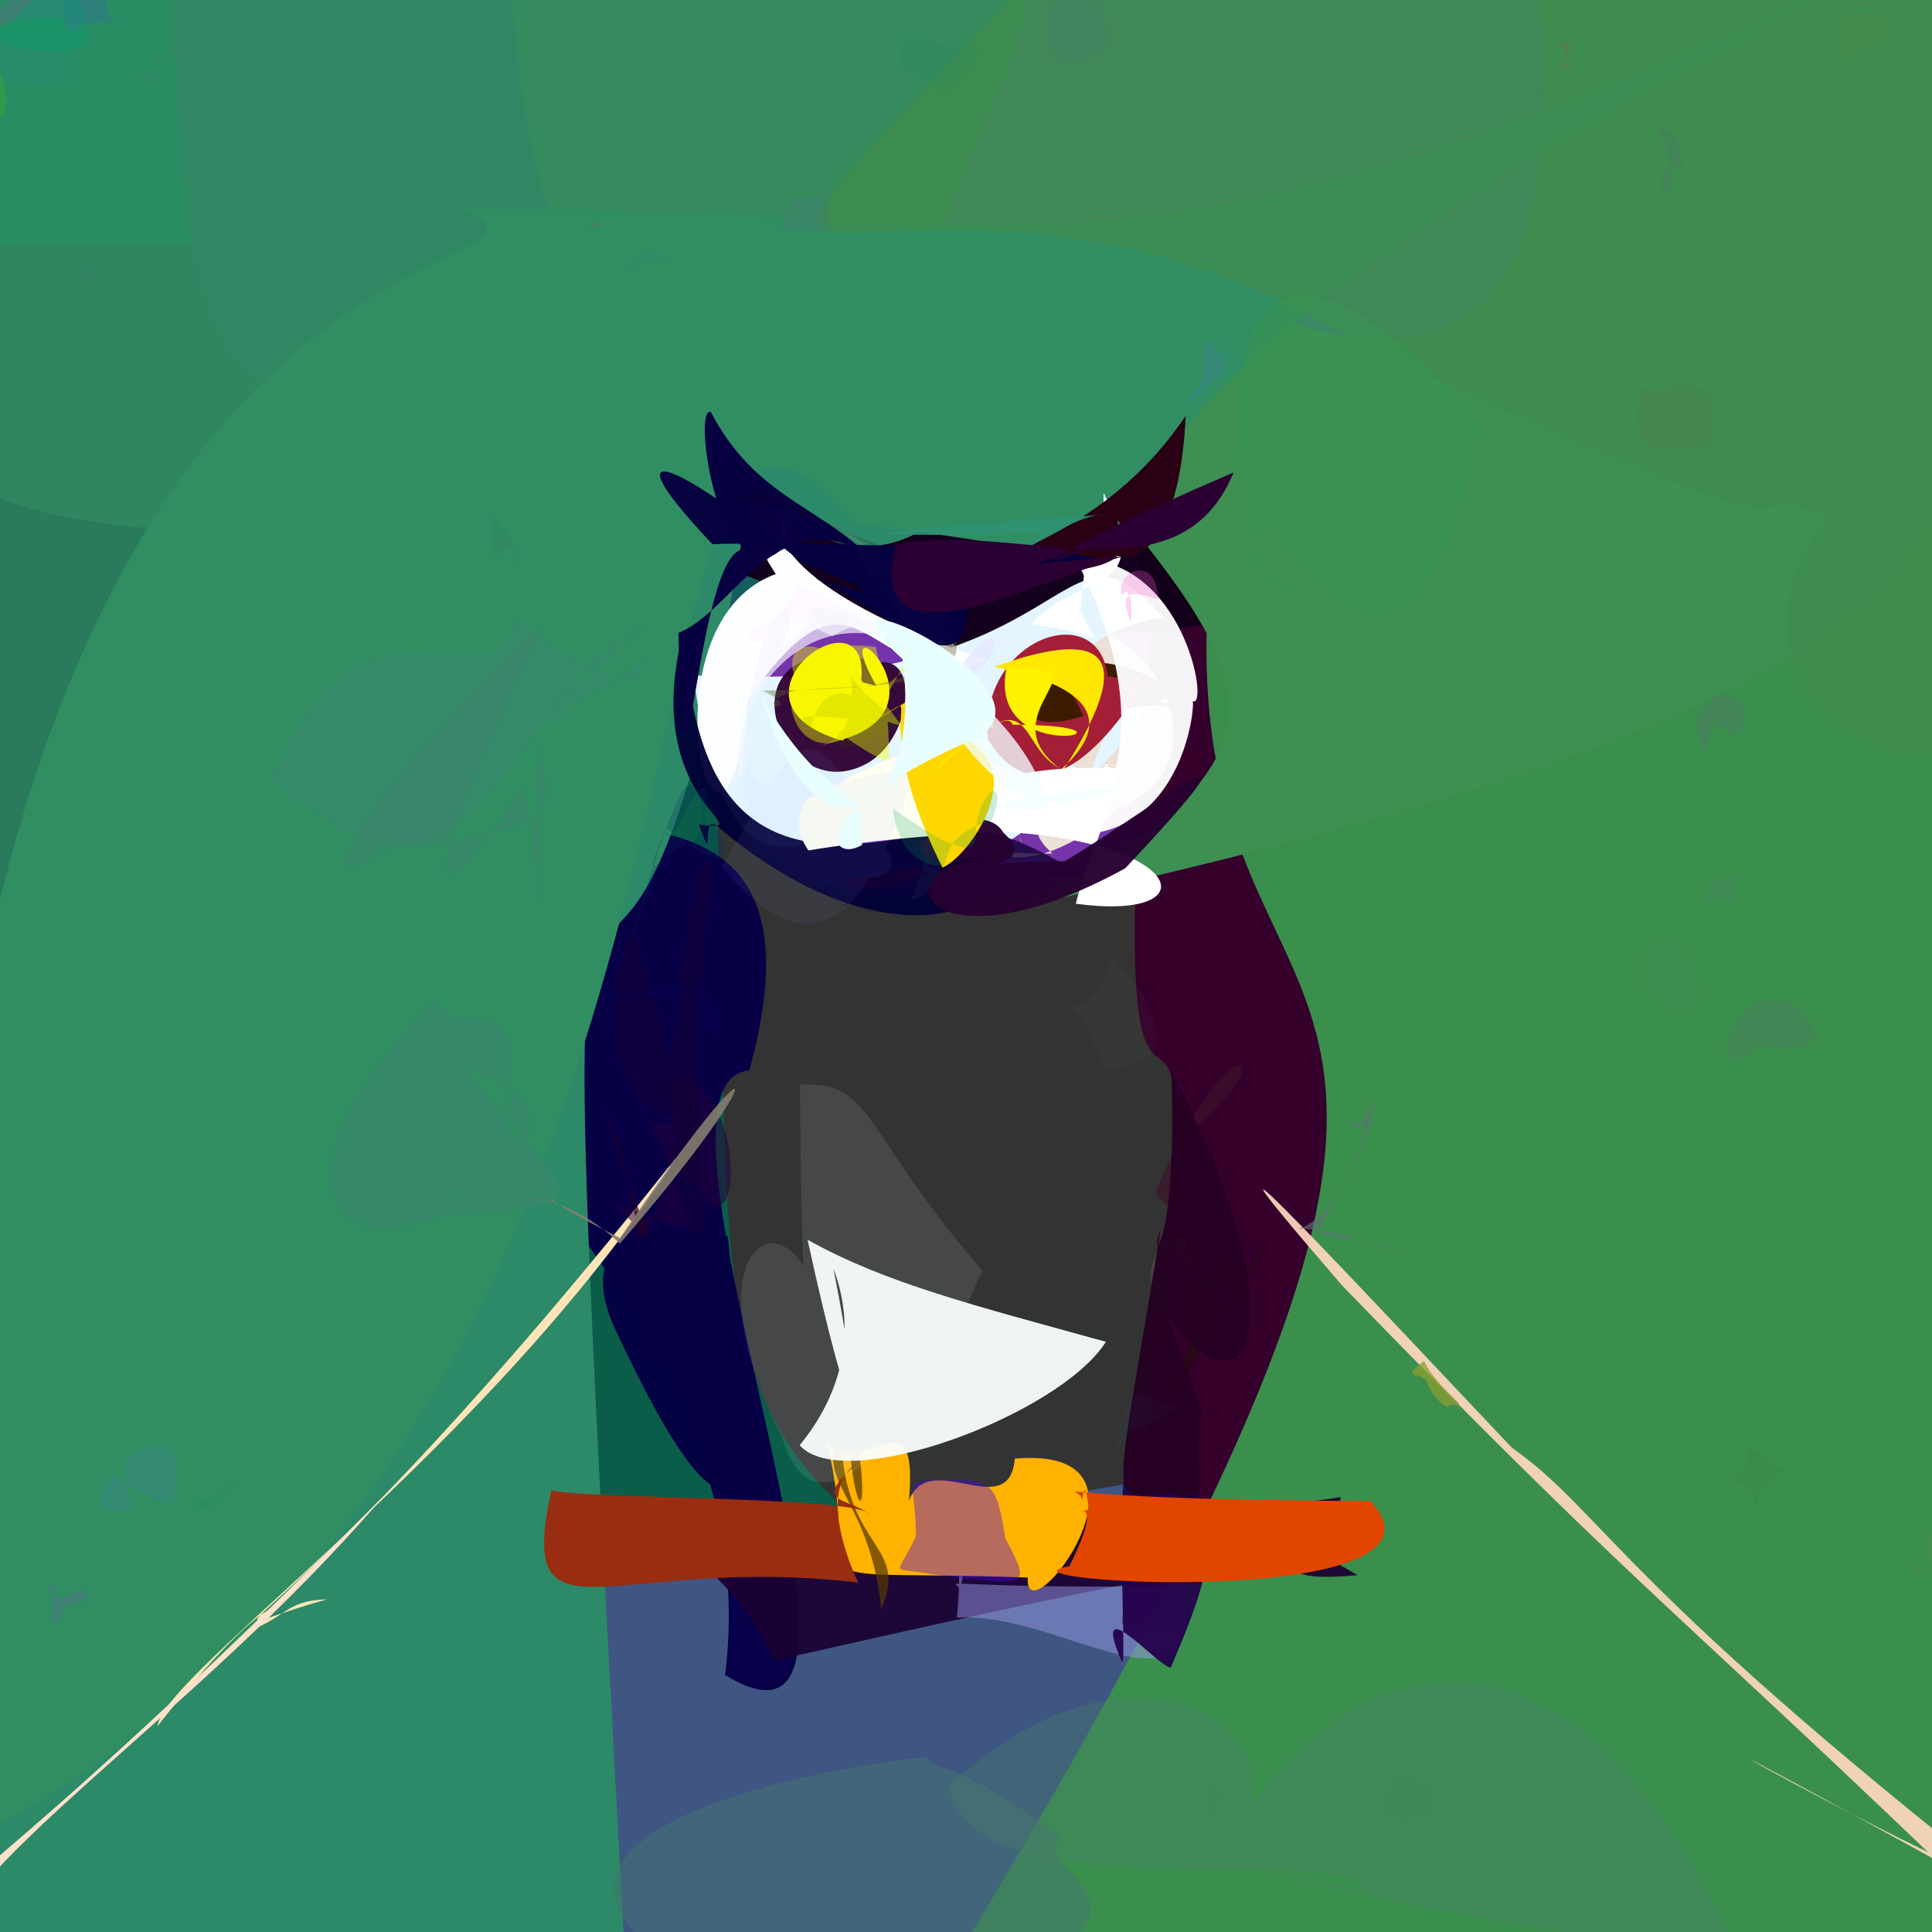 <?xml version="1.0" ?>
<svg xmlns="http://www.w3.org/2000/svg" version="1.1" width="512" height="512">
  <rect width="100%" height="100%" fill="#333333" stroke="none"/>
  <defs/>
  <g>
    <path stroke-width="0" fill="rgb(63, 86, 130)" opacity="1.074" stroke="rgb(139, 182, 153)" stroke-opacity="1.0" stroke-linecap="round" stroke-linejoin="round" d="M 536.017 303.024 C 578.243 717.551 523.92 607.566 409.777 560.274 C -4.816 574.998 -43.952 610.266 -51.996 372.314 C -35.53 305.156 -20.043 302.203 -69.367 334.269 C 161.561 413.255 268.578 442.575 536.017 303.024"/>
    <path stroke-width="0" fill="rgb(117, 52, 171)" opacity="1.314" stroke="rgb(108, 164, 111)" stroke-opacity="1.0" stroke-linecap="round" stroke-linejoin="round" d="M 531.552 -27.239 C 497.694 128.602 518.652 204.255 370.682 229.598 C 193.401 233.667 171.209 297.137 173.534 -9.775 C 210.919 -99.505 286.986 -51.63 403.138 -41.173 C 511.831 -42.366 529.109 -45.235 531.552 -27.239"/>
    <path stroke-width="0" fill="rgb(-36, 103, 78)" opacity="0.812" stroke="rgb(245, 97, 201)" stroke-opacity="1.0" stroke-linecap="round" stroke-linejoin="round" d="M 188.581 171.679 C 195.951 343.242 180.374 371.319 241.978 414.033 C -52.12 419.219 -53.165 406.119 -49.191 371.551 C -52.375 79.163 -55.438 54.965 -14.03 -48.594 C 360.187 -46.203 344.786 -7.057 188.581 171.679"/>
    <path stroke-width="0" fill="rgb(53, -10, 44)" opacity="1.026" stroke="rgb(144, 236, 18)" stroke-opacity="1.0" stroke-linecap="round" stroke-linejoin="round" d="M 567.885 412.212 C 630.626 457.275 661.089 463.067 297.157 430.167 C 333.449 160.644 287.003 389.745 305.081 167.473 C 259.59 -81.636 338.455 -53.224 483.181 -40.144 C 578.563 -28.153 566.827 -10.542 567.885 412.212"/>
    <path stroke-width="0" fill="rgb(9, -8, 72)" opacity="0.995" stroke="rgb(5, 212, 198)" stroke-opacity="1.0" stroke-linecap="round" stroke-linejoin="round" d="M 198.592 283.688 C 163.237 286.505 247.849 477.642 192.151 443.915 C 210.916 296.877 -44.341 205.333 78.063 133.577 C 54.806 185.76 56.848 178.391 27.87 229.695 C 103.38 237.839 228.024 175.654 198.592 283.688"/>
    <path stroke-width="0" fill="rgb(18, -16, 26)" opacity="0.969" stroke="rgb(249, 203, 117)" stroke-opacity="1.0" stroke-linecap="round" stroke-linejoin="round" d="M 353.269 115.887 C 346.461 189.571 297.182 155.864 246.069 175.687 C 96.71 86.131 -8.594 198.309 56.008 77.588 C 82.828 -26.096 92.384 -30.478 196.03 -27.822 C 219.45 -42.581 282.937 -81.445 353.269 115.887"/>
    <path stroke-width="0" fill="rgb(59, 144, 78)" opacity="0.996" stroke="rgb(30, 163, 36)" stroke-opacity="1.0" stroke-linecap="round" stroke-linejoin="round" d="M 578.492 404.788 C 694.038 439.305 846.584 529.884 255.669 515.231 C 445.963 200.786 287.623 309.94 325.985 114.885 C 382.685 -29.054 409.746 -14.603 485.297 -32.267 C 565.785 -14.516 562.31 3.841 578.492 404.788"/>
    <path stroke-width="0" fill="rgb(41, 141, 99)" opacity="1.025" stroke="rgb(133, 105, 67)" stroke-opacity="1.0" stroke-linecap="round" stroke-linejoin="round" d="M 128.6 61.665 C 121.184 113.921 113.884 129.3 75.199 142.215 C -16.784 137.832 -27.585 132.617 -35.065 47.164 C -28.461 -17.696 -20.302 -27.177 46.657 -29.23 C 109.589 -2.675 115.412 7.587 128.6 61.665"/>
    <path stroke-width="0" fill="rgb(52, 132, 97)" opacity="0.773" stroke="rgb(116, 144, 4)" stroke-opacity="1.0" stroke-linecap="round" stroke-linejoin="round" d="M 112.897 56.137 C 66.665 179.08 92.377 210.224 -9.678 337.357 C -40.721 243.169 -35.086 217.414 -38.283 89.485 C -29.911 64.156 -20.234 61.94 77.715 65.78 C 120.117 64.572 131.207 70.353 112.897 56.137"/>
    <path stroke-width="0" fill="rgb(49, 135, 100)" opacity="1.009" stroke="rgb(156, 157, 240)" stroke-opacity="1.0" stroke-linecap="round" stroke-linejoin="round" d="M 235.325 43.941 C 212.307 123.192 190.811 117.092 114.77 111.41 C 49.055 110.705 51.62 88.561 44.664 -5.326 C 31.839 -31.345 42.581 -35.895 94.073 -37.225 C 220.993 -91.227 218.182 -78.383 235.325 43.941"/>
    <path stroke-width="0" fill="rgb(44, 138, 104)" opacity="1.034" stroke="rgb(91, 111, 177)" stroke-opacity="1.0" stroke-linecap="round" stroke-linejoin="round" d="M 198.804 130.322 C 158.592 372.849 141.687 77.653 166.538 536.119 C -127.015 550.373 -88.739 495.134 -25.119 437.199 C 51.918 112.348 51.742 76.185 336.19 68.649 C 276.339 28.422 271.47 193.094 198.804 130.322"/>
    <path stroke-width="0" fill="rgb(61, 143, 82)" opacity="1.015" stroke="rgb(170, 171, 53)" stroke-opacity="1.0" stroke-linecap="round" stroke-linejoin="round" d="M 523.141 -0.388 C 496.879 121.933 600.423 167.236 270.499 240.343 C 404.531 172.985 258.711 155.183 204.66 -24.084 C 304.899 -86.011 335.774 -53.69 387.016 -45.116 C 518.981 -42.302 528.13 -37.584 523.141 -0.388"/>
    <path stroke-width="0" fill="rgb(72, 115, 135)" opacity="0.796" stroke="rgb(80, 92, 145)" stroke-opacity="1.0" stroke-linecap="round" stroke-linejoin="round" d="M 407.158 -5.919 C 427.877 168.59 280.906 48.704 287.21 60.581 C 109.026 59.538 175.921 96.143 149.752 -26.648 C 154.888 -31.897 169.102 -29.487 216.235 -28.544 C 271.21 -37.62 283.824 -37.229 407.158 -5.919"/>
    <path stroke-width="0" fill="rgb(72, 153, 95)" opacity="0.652" stroke="rgb(252, 26, 53)" stroke-opacity="1.0" stroke-linecap="round" stroke-linejoin="round" d="M 234.668 76.606 C 231.86 89.592 217.857 89.01 198.833 98.248 C 148.299 98.906 153.928 88.193 143.023 22.948 C 139.915 12.463 142.344 0.767 152.202 -7.985 C 207.076 46.671 238.262 -1.277 234.668 76.606"/>
    <path stroke-width="0" fill="rgb(53, 139, 95)" opacity="0.985" stroke="rgb(166, 64, 118)" stroke-opacity="1.0" stroke-linecap="round" stroke-linejoin="round" d="M 248.664 64.977 C 189.94 59.887 223.943 82.77 223.47 99.949 C 197.791 14.213 148.687 149.2 135.974 1.97 C 135.722 -13.708 141.047 -23.394 148.892 -28.227 C 319.249 -23.335 268.135 -0.848 248.664 64.977"/>
    <path stroke-width="0" fill="rgb(250, 243, 218)" opacity="0.89" stroke="rgb(40, 28, 167)" stroke-opacity="1.0" stroke-linecap="round" stroke-linejoin="round" d="M 297.687 213.522 C 240.182 212.723 263.878 244.136 295.99 214.33 C 300.423 212.315 263.076 212.421 278.918 226.162 C 219.309 227.53 298.731 192.535 236.172 194.765 C 288.036 125.902 334.629 197.939 297.687 213.522"/>
    <path stroke-width="0" fill="rgb(228, 245, 258)" opacity="1.058" stroke="rgb(50, 94, 209)" stroke-opacity="1.0" stroke-linecap="round" stroke-linejoin="round" d="M 288.543 206.65 C 303.057 156.446 331.373 189.733 241.579 238.671 C 285.965 106.087 199.793 308.634 183.799 178.958 C 287.158 184.784 280.044 130.679 308.219 163.646 C 276.896 168.403 273.109 194.999 288.543 206.65"/>
    <path stroke-width="0" fill="rgb(59, 28, -66)" opacity="1.081" stroke="rgb(213, 24, 248)" stroke-opacity="1.0" stroke-linecap="round" stroke-linejoin="round" d="M 296.908 188.56 C 305.918 184.451 322.754 190.217 306.952 185.951 C 319.378 181.686 273.522 160.295 262.026 194.531 C 279.143 211.336 294.169 185.867 306.45 179.95 C 281.547 174.75 304.562 195.414 296.908 188.56"/>
    <path stroke-width="0" fill="rgb(27, -14, 52)" opacity="0.918" stroke="rgb(249, 154, 188)" stroke-opacity="1.0" stroke-linecap="round" stroke-linejoin="round" d="M 359.782 417.442 C 316.716 421.33 392.888 397.296 205.151 440.099 C 178.096 378.752 80.778 401.317 313.951 400.839 C 363.899 424.361 352.912 416.934 355.265 396.748 C 299.481 406.052 292.035 377.345 359.782 417.442"/>
    <path stroke-width="0" fill="rgb(152, 154, 229)" opacity="0.505" stroke="rgb(72, 30, 75)" stroke-opacity="1.0" stroke-linecap="round" stroke-linejoin="round" d="M 313.569 420.325 C 319.088 459.006 281.321 426.9 253.598 428.675 C 254.182 422.487 255.554 406.146 249.746 399.928 C 260.488 395.17 254.095 423.81 254.412 420.937 C 251.398 418.051 250.391 421.153 313.569 420.325"/>
    <path stroke-width="0" fill="rgb(292, 178, -113)" opacity="1.007" stroke="rgb(81, 105, 16)" stroke-opacity="1.0" stroke-linecap="round" stroke-linejoin="round" d="M 268.937 386.538 C 311.614 382.954 271.193 434.997 272.367 418.076 C 203.346 415.57 229.764 424.573 219.117 382.366 C 229.494 393.838 246.237 362.829 239.73 407.362 C 238.938 376.028 267.207 406.75 268.937 386.538"/>
    <path stroke-width="0" fill="rgb(164, 30, 55)" opacity="1.041" stroke="rgb(144, 67, 133)" stroke-opacity="1.0" stroke-linecap="round" stroke-linejoin="round" d="M 289.309 196.419 C 277.479 152.514 249.64 211.661 301.808 183.262 C 286.488 206.969 271.69 212.279 261.803 195.922 C 259.288 169.292 291.144 158.121 293.551 179.197 C 311.393 181.992 296.559 182.033 289.309 196.419"/>
    <path stroke-width="0" fill="rgb(287, 257, 261)" opacity="0.952" stroke="rgb(33, 182, 73)" stroke-opacity="1.0" stroke-linecap="round" stroke-linejoin="round" d="M 316.088 185.819 C 316.829 188.358 311.701 234.014 267.003 217.719 C 278.243 201.563 295.907 215.083 293.139 216.443 C 283.689 219.268 312.266 200.584 285.072 148.146 C 313.803 147.461 320.55 187.92 316.088 185.819"/>
    <path stroke-width="0" fill="rgb(267, 216, 192)" opacity="0.922" stroke="rgb(149, 5, 211)" stroke-opacity="1.0" stroke-linecap="round" stroke-linejoin="round" d="M 510.953 490.846 C 471.499 471.87 414.905 438.614 545.049 510.595 C 428.464 420.314 425.451 401.075 400.659 383.661 C 370.684 352.028 299.629 275.712 355.667 340.673 C 430.072 417.495 440.531 423.477 510.953 490.846"/>
    <path stroke-width="0" fill="rgb(35, -7, 77)" opacity="0.943" stroke="rgb(172, 68, 187)" stroke-opacity="1.0" stroke-linecap="round" stroke-linejoin="round" d="M 291.23 396.279 C 283.513 454.073 341.104 370.129 310.269 441.942 C 307.011 441.875 288.62 420.205 297.257 440.306 C 299.769 443.12 289.811 332.9 313.905 402.692 C 431.43 393.812 278.362 421.747 291.23 396.279"/>
    <path stroke-width="0" fill="rgb(48, 142, 98)" opacity="1.001" stroke="rgb(63, 146, 150)" stroke-opacity="1.0" stroke-linecap="round" stroke-linejoin="round" d="M 492.837 -6.119 C 181.197 152.987 382.735 159.725 225.985 138.42 C 153.449 48.97 217.319 383.767 -18.128 492.366 C -38.812 33.824 164.921 79.385 123.453 55.134 C 278.033 55.509 297.041 84.012 492.837 -6.119"/>
    <path stroke-width="0" fill="rgb(46, -11, 51)" opacity="0.957" stroke="rgb(56, 242, 114)" stroke-opacity="1.0" stroke-linecap="round" stroke-linejoin="round" d="M 224.158 180.22 C 244.913 163.511 244.181 196.04 228.438 202.982 C 205.107 213.725 189.327 164.74 231.998 175.316 C 238.21 192.861 213.652 183.963 225.142 180.311 C 184.98 187.212 246.269 165.744 224.158 180.22"/>
    <path stroke-width="0" fill="rgb(290, 228, 184)" opacity="1.008" stroke="rgb(224, 148, 224)" stroke-opacity="1.0" stroke-linecap="round" stroke-linejoin="round" d="M 86.652 423.84 C 74.297 424.208 76.238 429.718 61.806 433.411 C 78.445 429.646 78.787 410.57 41.71 457.46 C 43.668 442.894 130.336 383.643 180.714 304.827 C 72.171 442.194 45.2 435.4 86.652 423.84"/>
    <path stroke-width="0" fill="rgb(293, 231, -64)" opacity="1.198" stroke="rgb(184, 127, 243)" stroke-opacity="1.0" stroke-linecap="round" stroke-linejoin="round" d="M 267.302 212.864 C 271.123 211.67 315.745 186.903 263.426 176.746 C 307.761 160.806 294.229 188.149 270.882 219.807 C 293.191 216.506 289.389 215.584 277.66 216.095 C 262.13 208.149 276.765 238.653 267.302 212.864"/>
    <path stroke-width="0" fill="rgb(252, 254, 268)" opacity="1.044" stroke="rgb(108, 154, 4)" stroke-opacity="1.0" stroke-linecap="round" stroke-linejoin="round" d="M 262.197 175.093 C 228.748 185.255 228.676 141.757 198.311 185.268 C 191.294 251.559 168.264 165.603 205.592 152.133 C 199.112 142.022 207.387 154.875 210.223 135.457 C 201.189 137.037 205.807 156.822 262.197 175.093"/>
    <path stroke-width="0" fill="rgb(2, -18, 55)" opacity="0.953" stroke="rgb(168, 73, 157)" stroke-opacity="1.0" stroke-linecap="round" stroke-linejoin="round" d="M 185.258 218.588 C 189.552 230.522 185.617 216.348 189.741 218.652 C 243.644 265.049 284.834 231.877 251.777 218.956 C 195.901 235.343 184.322 208.179 181.011 167.521 C 169.277 213.719 203.313 220.494 185.258 218.588"/>
    <path stroke-width="0" fill="rgb(9, -22, 65)" opacity="0.99" stroke="rgb(34, 76, 145)" stroke-opacity="1.0" stroke-linecap="round" stroke-linejoin="round" d="M 229.635 146.72 C 205.336 132.879 194.425 162.115 179.777 167.701 C 181.566 241.413 184.478 139.007 198.376 146 C 188.213 140.769 184.255 107.296 188.399 109.217 C 199.729 130.949 216.209 133.969 229.635 146.72"/>
    <path stroke-width="0" fill="rgb(290, 242, -81)" opacity="1.185" stroke="rgb(146, 166, 166)" stroke-opacity="1.0" stroke-linecap="round" stroke-linejoin="round" d="M 223.399 196.372 C 245.816 144.585 182.575 184.019 222.695 196.143 C 253.738 187.46 217.562 155.678 232.229 181.782 C 212.862 176.289 218.429 185.001 229.487 182.207 C 223.889 170.684 207.782 184.687 223.399 196.372"/>
    <path stroke-width="0" fill="rgb(291, 257, 308)" opacity="1.092" stroke="rgb(182, 254, 38)" stroke-opacity="1.0" stroke-linecap="round" stroke-linejoin="round" d="M 292.445 130.596 C 293.09 155.696 284.077 143.409 290.477 144.691 C 282.659 140.853 290.765 125.269 286.252 161.948 C 292.288 173.971 292.921 167.475 273.262 165.488 C 285.246 151.218 306.932 158.904 292.445 130.596"/>
    <path stroke-width="0" fill="rgb(52, 82, -21)" opacity="0.166" stroke="rgb(41, 156, 31)" stroke-opacity="1.0" stroke-linecap="round" stroke-linejoin="round" d="M 214.819 193.819 C 209.489 186.422 214.028 191.773 241.032 190.067 C 217.795 186.095 213.343 208.374 239.159 191.781 C 215.733 175.284 230.966 172.918 223.345 194.294 C 238.315 188.574 217.925 173.905 214.819 193.819"/>
    <path stroke-width="0" fill="rgb(258, 245, 254)" opacity="0.628" stroke="rgb(177, 115, 184)" stroke-opacity="1.0" stroke-linecap="round" stroke-linejoin="round" d="M 254.112 173.025 C 244.825 194.46 243.589 167.005 211.219 154.625 C 194.622 190.187 190.728 152.818 220.57 168.61 C 234.6 159.246 247.583 174.753 253.109 177.808 C 204.599 127.634 236.221 142.525 254.112 173.025"/>
    <path stroke-width="0" fill="rgb(237, 258, -19)" opacity="0.41" stroke="rgb(248, 218, 2)" stroke-opacity="1.0" stroke-linecap="round" stroke-linejoin="round" d="M 245.977 160.426 C 217.97 239.308 187.621 164.988 232.133 171.471 C 246.098 236.329 211.388 223.415 236.866 202.924 C 193.128 181.805 209.23 149.614 238.863 192.339 C 213.435 185.727 254.817 178.098 245.977 160.426"/>
    <path stroke-width="0" fill="rgb(19, -4, 52)" opacity="0.79" stroke="rgb(88, 236, 179)" stroke-opacity="1.0" stroke-linecap="round" stroke-linejoin="round" d="M 287.334 232.52 C 244.579 203.289 214.308 228.062 224.892 219.2 C 264.195 226.23 242.584 232.648 220.53 240.878 C 249.687 231.967 221.905 229.443 249.333 229.889 C 223.198 243.981 194.569 225.652 287.334 232.52"/>
    <path stroke-width="0" fill="rgb(-14, 42, 93)" opacity="0.221" stroke="rgb(41, 158, 147)" stroke-opacity="1.0" stroke-linecap="round" stroke-linejoin="round" d="M 184.687 222.449 C 195.301 188.797 174.603 218.135 158.432 277.513 C 181.629 200.986 182.061 197.712 187.881 221.16 C 186.145 208.764 204.876 242.242 176.524 219.297 C 168.973 237.797 173.82 226.504 184.687 222.449"/>
    <path stroke-width="0" fill="rgb(35, -23, 59)" opacity="0.535" stroke="rgb(238, 156, 136)" stroke-opacity="1.0" stroke-linecap="round" stroke-linejoin="round" d="M 183 325.425 C 169.319 280.331 164.609 300.589 177.862 297.342 C 196.815 355.165 201.393 281.378 176.529 285.91 C 184.772 354.701 192.652 263.702 171.514 327.496 C 153.424 311.195 171.079 324.202 183 325.425"/>
    <path stroke-width="0" fill="rgb(246, 247, 254)" opacity="0.685" stroke="rgb(186, 79, 101)" stroke-opacity="1.0" stroke-linecap="round" stroke-linejoin="round" d="M 216.683 160.6 C 267.559 174.112 263.087 198.361 246.06 174.026 C 211.214 152.027 189.854 193.953 196.668 207.081 C 199.461 145.771 219.441 158.104 203.49 175.637 C 202.766 171.406 207.949 175.492 216.683 160.6"/>
    <path stroke-width="0" fill="rgb(253, 263, 240)" opacity="1.005" stroke="rgb(47, 240, 188)" stroke-opacity="1.0" stroke-linecap="round" stroke-linejoin="round" d="M 244.982 194.428 C 326.873 229.192 280.615 214.36 214.218 225.379 C 205.177 211.96 225.518 206.373 204.033 216.65 C 242.481 197.846 240.866 195.074 244.907 208.843 C 248.761 222.137 250.692 234.85 244.982 194.428"/>
    <path stroke-width="0" fill="rgb(62, 18, 42)" opacity="0.655" stroke="rgb(57, 64, 14)" stroke-opacity="1.0" stroke-linecap="round" stroke-linejoin="round" d="M 306.244 316.151 C 319.96 332.935 313.434 306.324 323.233 344.479 C 291.149 318.156 329.055 316.52 313.827 302.444 C 311.321 324.457 323.029 327.191 314.636 300.784 C 343.124 277.031 324.404 270.429 306.244 316.151"/>
    <path stroke-width="0" fill="rgb(261, 257, 262)" opacity="0.997" stroke="rgb(6, 17, 173)" stroke-opacity="1.0" stroke-linecap="round" stroke-linejoin="round" d="M 291.393 203.98 C 303.583 195.966 287.852 227.185 285.11 239.498 C 320.382 244.259 314.695 223.07 265.397 220.41 C 249.645 206.445 274.136 202.251 298.705 203.768 C 280.646 199.704 309.371 207.54 291.393 203.98"/>
    <path stroke-width="0" fill="rgb(151, 175, 252)" opacity="0.068" stroke="rgb(169, 67, 5)" stroke-opacity="1.0" stroke-linecap="round" stroke-linejoin="round" d="M 191.313 229.756 C 218.186 261.883 231.56 237.515 243.185 202.832 C 201.898 212.251 196.426 209.358 199.835 199.49 C 182.906 226.863 245.004 242.456 235.263 225.662 C 213.933 188.574 214.754 188.956 191.313 229.756"/>
    <path stroke-width="0" fill="rgb(298, 225, 204)" opacity="1.089" stroke="rgb(81, 97, 150)" stroke-opacity="1.0" stroke-linecap="round" stroke-linejoin="round" d="M 101.76 396.398 C 51.322 455.485 -15.878 496.558 -16.885 522.445 C -3.401 481.134 -55.953 505.563 -29.504 488.437 C -10.254 494.642 12.558 509.957 -25.873 518.712 C -24.191 506.112 -4.904 503.209 101.76 396.398"/>
    <path stroke-width="0" fill="rgb(39, -23, 48)" opacity="0.964" stroke="rgb(47, 242, 175)" stroke-opacity="1.0" stroke-linecap="round" stroke-linejoin="round" d="M 298.226 230.087 C 339.049 186.487 310.073 211.406 282.186 228.233 C 242.099 228.797 278.759 232.251 265.889 220.637 C 258.961 208.465 222.706 232.097 261.625 227.265 C 231.19 230.964 246.893 258.377 298.226 230.087"/>
    <path stroke-width="0" fill="rgb(41, -13, 20)" opacity="1.028" stroke="rgb(132, 6, 52)" stroke-opacity="1.0" stroke-linecap="round" stroke-linejoin="round" d="M 306.884 135.198 C 275.246 141.057 311.45 171.116 314.219 110.203 C 276.913 166.028 196.311 154.766 235.812 152.611 C 311.421 154.068 295.601 145.688 296.229 137.916 C 305.47 149.734 278.776 144.932 306.884 135.198"/>
    <path stroke-width="0" fill="rgb(304, 215, -89)" opacity="1.133" stroke="rgb(220, 29, 131)" stroke-opacity="1.0" stroke-linecap="round" stroke-linejoin="round" d="M 238.362 192.607 C 281.122 192.894 257.872 226.862 249.753 229.907 C 223.916 178.058 257.41 181.437 217.025 197.908 C 246.371 187.027 244.643 172.883 263.969 193.572 C 245.896 180.138 243.181 209.546 238.362 192.607"/>
    <path stroke-width="0" fill="rgb(14, -5, 28)" opacity="0.216" stroke="rgb(36, 124, 90)" stroke-opacity="1.0" stroke-linecap="round" stroke-linejoin="round" d="M 268.238 149.738 C 222.996 151.643 204.419 122.407 195.676 132.307 C 227.259 136.228 257.147 159.759 242.366 177.398 C 255.067 159.748 245.66 127.662 256.15 152.952 C 270.358 140.546 257.104 153.369 268.238 149.738"/>
    <path stroke-width="0" fill="rgb(84, 56, -53)" opacity="0.724" stroke="rgb(195, 190, 230)" stroke-opacity="1.0" stroke-linecap="round" stroke-linejoin="round" d="M 233.512 426.417 C 229.469 384.287 199.734 392.937 248.415 358.052 C 231.955 373.46 217.96 387.529 226.987 380.037 C 231.634 409.725 223.995 401.183 224.331 360.666 C 216.564 412.249 242.584 405.885 233.512 426.417"/>
    <path stroke-width="0" fill="rgb(134, 171, 147)" opacity="0.208" stroke="rgb(140, 149, 245)" stroke-opacity="1.0" stroke-linecap="round" stroke-linejoin="round" d="M 251.146 160.332 C 239.012 168.301 245.833 148.101 208.17 133.378 C 250.234 150.751 257.815 167.816 244.631 161.413 C 225.307 159.574 261.286 149.244 240.512 143.87 C 218.246 151.156 237.515 156.684 251.146 160.332"/>
    <path stroke-width="0" fill="rgb(133, 95, 171)" opacity="0.674" stroke="rgb(61, 25, 4)" stroke-opacity="1.0" stroke-linecap="round" stroke-linejoin="round" d="M 239.877 160.172 C 238.636 135.035 241.766 145.678 253.344 153.392 C 237.192 167.311 244.46 177.556 250.592 195.279 C 234.633 164.827 239.558 153.713 261.214 149.47 C 250.613 147.594 247.712 165.227 239.877 160.172"/>
    <path stroke-width="0" fill="rgb(91, 97, 47)" opacity="0.381" stroke="rgb(170, 200, 71)" stroke-opacity="1.0" stroke-linecap="round" stroke-linejoin="round" d="M 234.562 150.243 C 246.42 164.898 226.866 153.658 240.315 147.449 C 266.97 180.582 251.397 180.762 210.623 182.929 C 196.542 188.062 214.934 188.982 202.034 182.996 C 258.162 182.73 243.859 176.015 234.562 150.243"/>
    <path stroke-width="0" fill="rgb(230, 231, 322)" opacity="0.711" stroke="rgb(24, 219, 248)" stroke-opacity="1.0" stroke-linecap="round" stroke-linejoin="round" d="M 246.195 181.663 C 268.026 183.592 270.067 150.278 248.427 185.635 C 242.72 144.971 246.599 142.471 236.336 158.79 C 263.412 155.354 283.406 153.167 254.353 145.841 C 240.212 147.158 244.76 144.402 246.195 181.663"/>
    <path stroke-width="0" fill="rgb(46, 146, 114)" opacity="0.898" stroke="rgb(231, 197, 84)" stroke-opacity="1.0" stroke-linecap="round" stroke-linejoin="round" d="M 254.88 145.995 C 270.925 154.499 268.584 158.281 236.399 160.564 C 254.003 161.183 280.697 136.143 292.673 136.402 C 222.883 141.33 216.76 142.344 276.32 141.445 C 254.341 157.242 243.517 168.26 254.88 145.995"/>
    <path stroke-width="0" fill="rgb(164, 99, 18)" opacity="0.876" stroke="rgb(103, 59, 33)" stroke-opacity="1.0" stroke-linecap="round" stroke-linejoin="round" d="M 248.546 191.067 C 254.067 188.512 258.261 187.493 238.222 169.508 C 249.288 168.439 237.644 176.722 249.069 190.927 C 228.374 178.869 269.272 178.406 246.561 191.234 C 265.713 180.468 250.563 171.519 248.546 191.067"/>
    <path stroke-width="0" fill="rgb(301, 241, -63)" opacity="1.004" stroke="rgb(107, 142, 219)" stroke-opacity="1.0" stroke-linecap="round" stroke-linejoin="round" d="M 245.556 206.463 C 275.426 177.229 268.533 196.757 280.686 203.543 C 261.119 188.681 296.283 174.876 266.679 177.178 C 261.408 204.754 310.065 192.146 268.345 192.039 C 267.452 188.172 255.093 195.749 245.556 206.463"/>
    <path stroke-width="0" fill="rgb(244, 261, 268)" opacity="0.787" stroke="rgb(68, 33, 14)" stroke-opacity="1.0" stroke-linecap="round" stroke-linejoin="round" d="M 297.337 208.105 C 265.906 212.551 247.834 214.045 277.546 214.669 C 277.205 206.589 268.258 190.734 248.516 177.018 C 245.216 190.656 265.782 195.211 238.509 170.743 C 258.52 205.808 271.373 221.212 297.337 208.105"/>
    <path stroke-width="0" fill="rgb(117, 111, 49)" opacity="0.286" stroke="rgb(66, 116, 174)" stroke-opacity="1.0" stroke-linecap="round" stroke-linejoin="round" d="M 274.773 180.909 C 244.583 192.523 237.887 181.121 240.859 204.418 C 248.373 195.152 245.817 182.356 243.815 182.39 C 250.398 135.444 233.082 163.503 251.98 156.724 C 238.746 193.189 265.491 184.773 274.773 180.909"/>
    <path stroke-width="0" fill="rgb(20, -15, 53)" opacity="0.596" stroke="rgb(109, 130, 136)" stroke-opacity="1.0" stroke-linecap="round" stroke-linejoin="round" d="M 187.735 341.59 C 171.797 293.994 181.21 291.06 183.52 293.134 C 176.622 301.093 153.746 288.805 167.153 245.738 C 183.703 293.417 173.7 294.621 184.656 232.436 C 196.233 215.081 178.586 244.96 187.735 341.59"/>
    <path stroke-width="0" fill="rgb(91, 115, 115)" opacity="0.646" stroke="rgb(70, 32, 100)" stroke-opacity="1.0" stroke-linecap="round" stroke-linejoin="round" d="M 364.667 290.916 C 358.203 305.378 356.515 294.501 359.843 297.783 C 360.743 296.626 366.884 297.309 349.462 325.686 C 350.673 329.165 362.144 327.055 370.539 331.769 C 322.176 314.601 352.891 345.267 364.667 290.916"/>
    <path stroke-width="0" fill="rgb(37, -15, 34)" opacity="0.71" stroke="rgb(47, 230, 138)" stroke-opacity="1.0" stroke-linecap="round" stroke-linejoin="round" d="M 180.329 360.436 C 162.927 360.309 171.148 364.043 168.614 327.361 C 180.962 334.781 179.663 320.66 189.691 373.49 C 170.584 329.193 150.601 264.665 165.578 308.288 C 171.968 339.502 172.206 351.809 180.329 360.436"/>
    <path stroke-width="0" fill="rgb(31, 13, 12)" opacity="0.581" stroke="rgb(224, 116, 184)" stroke-opacity="1.0" stroke-linecap="round" stroke-linejoin="round" d="M 326.694 347.387 C 345.078 308.624 333.603 332.537 309.23 373.646 C 321.138 334.251 338.724 304.474 316.187 361.984 C 311.85 339.393 322.13 333.676 335.078 335.028 C 298.879 339.917 315.179 346.175 326.694 347.387"/>
    <path stroke-width="0" fill="rgb(132, 126, 110)" opacity="0.898" stroke="rgb(230, 175, 178)" stroke-opacity="1.0" stroke-linecap="round" stroke-linejoin="round" d="M 164.281 329.546 C 141.576 308.434 123.5 321.329 113.178 310.829 C 137.914 319.219 152.889 321.589 141.415 312.29 C 150.455 318.642 136.8 314.203 164.323 328.099 C 204.322 268.877 205.601 281.879 164.281 329.546"/>
    <path stroke-width="0" fill="rgb(221, 232, 243)" opacity="0.112" stroke="rgb(203, 244, 116)" stroke-opacity="1.0" stroke-linecap="round" stroke-linejoin="round" d="M 260.269 336.696 C 238.837 387.001 215.397 408.233 207.223 380.796 C 178.934 324.869 214.84 313.541 217.291 352.466 C 215.125 363.887 212.304 358.093 212.01 287.422 C 231.585 286.577 227.218 298.054 260.269 336.696"/>
    <path stroke-width="0" fill="rgb(126, 92, 91)" opacity="0.33" stroke="rgb(209, 231, 207)" stroke-opacity="1.0" stroke-linecap="round" stroke-linejoin="round" d="M 305.482 337.419 C 319.97 308.431 285.204 358.564 323.833 334.889 C 326.496 317.053 322.879 305.33 320.278 320.285 C 320.89 359.889 320.49 358.633 314.596 327.707 C 303.687 326.119 311.715 338.17 305.482 337.419"/>
    <path stroke-width="0" fill="rgb(5, -8, 67)" opacity="0.977" stroke="rgb(65, 216, 8)" stroke-opacity="1.0" stroke-linecap="round" stroke-linejoin="round" d="M 189.709 393.632 C 176.78 346.09 200.752 342.148 199.015 374.567 C 196.477 407.575 185.045 399.488 162.694 351.519 C 154.159 331.747 164.581 323.141 192.859 327.612 C 197.011 362.518 186.579 369.464 189.709 393.632"/>
    <path stroke-width="0" fill="rgb(252, 255, 255)" opacity="0.938" stroke="rgb(102, 236, 25)" stroke-opacity="1.0" stroke-linecap="round" stroke-linejoin="round" d="M 293.082 355.592 C 280.645 375.15 223.497 396.206 211.914 383.006 C 223.259 369.227 227.055 352.53 220.882 336.243 C 230.829 387.441 225.469 381.271 214.021 328.56 C 234.891 340.196 258.501 346.023 293.082 355.592"/>
    <path stroke-width="0" fill="rgb(152, 45, 18)" opacity="1.023" stroke="rgb(33, 3, 29)" stroke-opacity="1.0" stroke-linecap="round" stroke-linejoin="round" d="M 227.218 387.827 C 217.351 393.517 223.856 411.936 227.456 419.409 C 162.244 411.699 136.522 438.291 146.136 394.938 C 154.235 397.31 227.463 396.48 230.296 401.276 C 225.029 396.721 214.404 398.792 227.218 387.827"/>
    <path stroke-width="0" fill="rgb(226, 69, -19)" opacity="1.022" stroke="rgb(199, 73, 61)" stroke-opacity="1.0" stroke-linecap="round" stroke-linejoin="round" d="M 283.373 415.088 C 294.22 393.543 281.848 403.131 288.939 399.725 C 288.389 402.371 287.89 389.71 286.812 397.507 C 285.667 392.447 268.75 397.444 363.185 397.811 C 390.52 427.116 257.994 419.337 283.373 415.088"/>
    <path stroke-width="0" fill="rgb(63, 140, 79)" opacity="0.803" stroke="rgb(175, 14, 186)" stroke-opacity="1.0" stroke-linecap="round" stroke-linejoin="round" d="M 484.649 136.953 C 444.828 183.158 515.069 260.056 640.411 127.12 C 511.783 79.144 608.145 -3.677 343.08 -81.96 C 129.996 154.945 220.466 5.539 361.497 91.546 C 502.153 157.258 452.874 124.658 484.649 136.953"/>
    <path stroke-width="0" fill="rgb(57, 132, 115)" opacity="0.447" stroke="rgb(95, 190, 60)" stroke-opacity="1.0" stroke-linecap="round" stroke-linejoin="round" d="M 137.584 163.844 C 128.961 190.32 95.614 147.992 72.005 206.798 C 130.75 256.294 133.756 181.396 171.227 165.828 C 137.218 196.032 130.387 201.128 170.199 175.3 C 171.719 171.592 173.757 194.347 137.584 163.844"/>
    <path stroke-width="0" fill="rgb(6, -18, 64)" opacity="0.978" stroke="rgb(213, 60, 128)" stroke-opacity="1.0" stroke-linecap="round" stroke-linejoin="round" d="M 256.464 152.249 C 258.93 188.325 238.794 163.153 216.032 153.268 C 239.673 160.714 224.624 153.668 212.445 148.975 C 173.061 117.68 163.818 117.876 188.799 144.216 C 209.668 143.202 357.83 146.983 256.464 152.249"/>
    <path stroke-width="0" fill="rgb(54, 136, 106)" opacity="0.91" stroke="rgb(228, 103, 140)" stroke-opacity="1.0" stroke-linecap="round" stroke-linejoin="round" d="M 122.988 282.955 C 152.996 319.469 162.16 319.031 114.968 322.534 C 92.413 333.057 66.252 316.223 115.263 264.648 C 119.043 278.349 141.595 254.582 133.75 298.145 C 139.664 308.711 150.583 290.399 122.988 282.955"/>
    <path stroke-width="0" fill="rgb(233, 255, 280)" opacity="1.001" stroke="rgb(63, 128, 79)" stroke-opacity="1.0" stroke-linecap="round" stroke-linejoin="round" d="M 256.183 196.717 C 212.706 216.035 219.794 229.014 228.431 223.933 C 228.661 204.988 220.611 216.517 201.745 184.514 C 215.656 232.133 245.045 217.251 239.161 174.642 C 207.744 146.103 288.003 184.551 256.183 196.717"/>
    <path stroke-width="0" fill="rgb(67, 127, 117)" opacity="0.379" stroke="rgb(26, 88, 188)" stroke-opacity="1.0" stroke-linecap="round" stroke-linejoin="round" d="M 144.252 165.198 C 95.084 210.998 79.11 243.264 101.439 225.102 C 157.372 219.793 143.931 211.052 142.779 195.943 C 142.611 250.124 146.335 256.272 138.872 208.176 C 109.547 252.494 111.356 232.676 144.252 165.198"/>
    <path stroke-width="0" fill="rgb(37, -6, 34)" opacity="0.957" stroke="rgb(52, 87, 172)" stroke-opacity="1.0" stroke-linecap="round" stroke-linejoin="round" d="M 309.686 349.05 C 323.388 391.893 316.339 355.4 318.048 396.378 C 292.696 392.39 293.204 414.638 307.566 325.914 C 303.992 334.611 312.062 332.314 310.428 284.266 C 344.728 348.949 331.135 378.665 309.686 349.05"/>
    <path stroke-width="0" fill="rgb(43, -34, 51)" opacity="1.068" stroke="rgb(7, 181, 2)" stroke-opacity="1.0" stroke-linecap="round" stroke-linejoin="round" d="M 302.479 138.676 C 277.333 151.992 256.146 150.293 297.382 147.51 C 274.704 154.018 228.445 179.001 237.555 144.306 C 270.074 137.913 312.529 160.364 326.901 125.214 C 267.012 150.939 270.204 154.931 302.479 138.676"/>
    <path stroke-width="0" fill="rgb(69, 116, 113)" opacity="0.541" stroke="rgb(22, 103, 6)" stroke-opacity="1.0" stroke-linecap="round" stroke-linejoin="round" d="M 281.282 487.204 C 266.043 494.245 340.858 511.718 210.564 537.695 C 81.466 482.794 255.427 463.517 245.505 465.942 C 256.04 473.23 291.805 511.152 232.435 497.988 C 216.954 474.535 229.35 446.504 281.282 487.204"/>
    <path stroke-width="0" fill="rgb(57, 147, 85)" opacity="0.631" stroke="rgb(53, 29, 147)" stroke-opacity="1.0" stroke-linecap="round" stroke-linejoin="round" d="M 335.055 155.224 C 317.667 81.224 336.054 47.977 392.092 112.765 C 372.139 210.457 340.015 135.93 332.252 134.678 C 335.491 163.686 344.469 156.999 339.317 153.309 C 326.375 155.273 343.067 151.95 335.055 155.224"/>
    <path stroke-width="0" fill="rgb(71, 124, 106)" opacity="0.371" stroke="rgb(0, 165, 153)" stroke-opacity="1.0" stroke-linecap="round" stroke-linejoin="round" d="M 460.928 518.587 C 376.303 509.167 292.895 484.964 361.823 501.341 C 362.804 486.897 256.547 508.947 251.575 473.104 C 302.625 427.202 340.582 460.452 330.825 480.12 C 362.376 434.806 417.45 422.284 460.928 518.587"/>
    <path stroke-width="0" fill="rgb(108, 126, 179)" opacity="-0.001" stroke="rgb(0, 0, 0)" stroke-opacity="0.0" stroke-linecap="round" stroke-linejoin="round" d="M 257.645 3.44 C 261.04 10.758 261.766 16.053 251.643 14.053 C 245.522 14.799 248.103 14.877 249.176 5.361 C 247.102 -0.652 249.024 -2.312 255.417 -2.843 C 259.252 -3.457 260.01 -1.942 257.645 3.44"/>
    <path stroke-width="0" fill="rgb(84, 101, 142)" opacity="0.114" stroke="rgb(0, 0, 0)" stroke-opacity="0.0" stroke-linecap="round" stroke-linejoin="round" d="M 49.91 15.607 C 53.217 13.237 50.242 13.377 41.761 15.376 C 42.365 19.755 40.573 17.827 43.094 15.204 C 47.79 15.36 51.693 11.284 51.102 7.847 C 49.162 8.089 51.752 9.815 49.91 15.607"/>
    <path stroke-width="0" fill="rgb(116, 97, 117)" opacity="0.081" stroke="rgb(0, 0, 0)" stroke-opacity="0.0" stroke-linecap="round" stroke-linejoin="round" d="M 41.383 22.643 C 37.134 20.062 32.975 19.01 34.116 20.759 C 36.856 19.116 36.198 19.369 33.615 22.71 C 35.483 20.27 41.634 19.848 42.433 15.437 C 41.984 11.112 40.987 16.56 41.383 22.643"/>
    <path stroke-width="0" fill="rgb(94, 102, 143)" opacity="0.355" stroke="rgb(0, 0, 0)" stroke-opacity="0.0" stroke-linecap="round" stroke-linejoin="round" d="M 21.705 4.784 C 20.863 9.713 16.254 9.035 16.64 4.837 C 9.712 4.146 1.487 5.467 -2.315 7.038 C 1.734 -0.91 6.166 -3.234 10.912 -5.574 C 16.54 -5.521 18.448 -2.204 21.705 4.784"/>
    <path stroke-width="0" fill="rgb(40, 132, 175)" opacity="0.08" stroke="rgb(0, 0, 0)" stroke-opacity="0.0" stroke-linecap="round" stroke-linejoin="round" d="M 20.516 22.016 C 17.803 23.628 13.495 21.749 1.888 21.818 C -3.739 21.172 -4.808 24.9 -5.396 17.664 C -4.829 9.685 -2.062 8.138 8.663 8.785 C 21.085 8.108 20.682 7.292 20.516 22.016"/>
    <path stroke-width="0" fill="rgb(58, 127, 122)" opacity="0.057" stroke="rgb(0, 0, 0)" stroke-opacity="0.0" stroke-linecap="round" stroke-linejoin="round" d="M 65.051 20.066 C 70.69 19.839 65 20.729 59.319 23.335 C 53.945 26.423 51.97 25.759 53.279 16.642 C 49.687 8.33 57.677 11.857 65.603 11.272 C 63.299 6.001 66.152 10.995 65.051 20.066"/>
    <path stroke-width="0" fill="rgb(51, 120, 144)" opacity="0.559" stroke="rgb(0, 0, 0)" stroke-opacity="0.0" stroke-linecap="round" stroke-linejoin="round" d="M 28.202 3.961 C 32.892 7.134 29.358 4.476 18.86 7.555 C 17.21 6.29 17.573 2.769 16.08 -2.162 C 14.039 -3.247 17.577 -5.613 22.643 -6.368 C 26.587 -5.837 28.66 -3.218 28.202 3.961"/>
    <path stroke-width="0" fill="rgb(84, 113, 144)" opacity="0.123" stroke="rgb(0, 0, 0)" stroke-opacity="0.0" stroke-linecap="round" stroke-linejoin="round" d="M 292.643 5.774 C 295.944 12.927 292.261 14.112 282.98 16.972 C 278.486 16.755 277.882 12.127 278.01 5.539 C 278.006 1.379 280.2 -1.957 284.816 -2.795 C 290.859 -1.916 292.95 0.962 292.643 5.774"/>
    <path stroke-width="0" fill="rgb(3, 155, 91)" opacity="0.201" stroke="rgb(0, 0, 0)" stroke-opacity="0.0" stroke-linecap="round" stroke-linejoin="round" d="M 262.862 217.329 C 253.249 220.278 251.296 224.279 250.259 229.432 C 245.21 229.847 238.142 226.743 236.597 214.282 C 249.631 223.43 257.11 227.032 258.526 222.714 C 258.386 208.846 267.853 204.419 262.862 217.329"/>
    <path stroke-width="0" fill="rgb(174, 81, 175)" opacity="-0.031" stroke="rgb(0, 0, 0)" stroke-opacity="0.0" stroke-linecap="round" stroke-linejoin="round" d="M 352.713 193.315 C 352.546 196.178 352.681 199.82 349.005 197.94 C 344.83 197.925 344.052 196.426 346.261 197.599 C 344.041 192.335 344.579 191.97 348.672 193.253 C 354.781 193.312 355.645 192.099 352.713 193.315"/>
    <path stroke-width="0" fill="rgb(141, 157, 48)" opacity="0.753" stroke="rgb(0, 0, 0)" stroke-opacity="0.0" stroke-linecap="round" stroke-linejoin="round" d="M 383.517 372.801 C 388.338 370.477 386.092 376.37 386.667 371.932 C 382.285 367.53 379.076 364.396 377.411 360.686 C 370.263 365.837 377.616 363.826 376.801 365.313 C 378.264 364.328 378.363 370.089 383.517 372.801"/>
    <path stroke-width="0" fill="rgb(176, 82, 69)" opacity="0.033" stroke="rgb(0, 0, 0)" stroke-opacity="0.0" stroke-linecap="round" stroke-linejoin="round" d="M 322.84 474.666 C 325.021 474.688 320.355 476.878 321.605 480.324 C 322.945 479.339 322.106 476.044 320.607 472.239 C 321.368 474.683 323.523 474.705 319.405 476.652 C 322.484 476.318 324.77 474.632 322.84 474.666"/>
    <path stroke-width="0" fill="rgb(81, 123, 111)" opacity="0.002" stroke="rgb(0, 0, 0)" stroke-opacity="0.0" stroke-linecap="round" stroke-linejoin="round" d="M 32.042 23.484 C 30.694 25.365 31.968 33.147 33.145 28.309 C 29.943 31.073 26.469 30.317 26.551 28.282 C 24.886 20.592 22.231 21.481 27.763 21.928 C 34.268 19.456 34.629 24.587 32.042 23.484"/>
    <path stroke-width="0" fill="rgb(-12, 145, 110)" opacity="0.072" stroke="rgb(0, 0, 0)" stroke-opacity="0.0" stroke-linecap="round" stroke-linejoin="round" d="M 260.217 12.909 C 253.787 23.198 248.905 27.944 245.773 20.911 C 239.954 18.946 238.258 17.714 238.78 13.817 C 237.67 11.773 240.621 8.56 242.937 9.348 C 245.262 10.974 249.61 12.746 260.217 12.909"/>
    <path stroke-width="0" fill="rgb(62, 128, 109)" opacity="0.485" stroke="rgb(0, 0, 0)" stroke-opacity="0.0" stroke-linecap="round" stroke-linejoin="round" d="M 219.102 54.872 C 219.898 60.952 220.84 62.031 213.356 61.07 C 205.416 61.688 206.971 59.977 209.343 54.331 C 209.203 51.389 206.209 52.191 214.442 52.772 C 217.197 49.024 219.538 52.855 219.102 54.872"/>
    <path stroke-width="0" fill="rgb(169, 57, 162)" opacity="0.033" stroke="rgb(0, 0, 0)" stroke-opacity="0.0" stroke-linecap="round" stroke-linejoin="round" d="M 448.635 257.967 C 452.332 262.688 450.416 266.592 445.437 268.292 C 437.348 264.685 434.482 261.541 434.352 255.472 C 435.722 251.513 438.558 248.6 442.399 247.687 C 446.377 249.035 447.495 253.045 448.635 257.967"/>
    <path stroke-width="0" fill="rgb(50, 134, 101)" opacity="0.598" stroke="rgb(0, 0, 0)" stroke-opacity="0.0" stroke-linecap="round" stroke-linejoin="round" d="M 136.292 144.761 C 137.04 148.757 134.361 151.938 136.562 145 C 129.878 147.625 130.101 147.624 130.49 141.911 C 129.7 138.793 131.315 140.773 130.73 136.865 C 134.744 140.811 135.634 143.42 136.292 144.761"/>
    <path stroke-width="0" fill="rgb(164, 44, 177)" opacity="0.083" stroke="rgb(0, 0, 0)" stroke-opacity="0.0" stroke-linecap="round" stroke-linejoin="round" d="M 481.53 274.635 C 479.096 278.284 473.533 278.498 465.956 277.374 C 463.082 280.928 457.229 282.705 457.537 276.986 C 461.625 267.307 464.43 264.521 470.508 264.969 C 475.591 265.435 478.946 268.514 481.53 274.635"/>
    <path stroke-width="0" fill="rgb(150, 38, 177)" opacity="0.003" stroke="rgb(0, 0, 0)" stroke-opacity="0.0" stroke-linecap="round" stroke-linejoin="round" d="M 380.757 91.012 C 381.859 93.141 375.802 92.75 369.275 94.406 C 364.911 97.259 361.597 96.938 367.029 91.235 C 365.121 82.696 366.762 80.417 370.361 83.814 C 374.578 84.967 378.286 86.567 380.757 91.012"/>
    <path stroke-width="0" fill="rgb(77, 125, 98)" opacity="0.563" stroke="rgb(0, 0, 0)" stroke-opacity="0.0" stroke-linecap="round" stroke-linejoin="round" d="M 461.198 193.919 C 461.063 195.531 456.242 193.613 454.04 191.636 C 451.362 203.707 450.745 197.741 449.649 191.727 C 449.599 187.93 454.575 184.463 456.077 184.114 C 461.158 183.983 463.227 187.154 461.198 193.919"/>
    <path stroke-width="0" fill="rgb(70, 126, 166)" opacity="0.309" stroke="rgb(0, 0, 0)" stroke-opacity="0.0" stroke-linecap="round" stroke-linejoin="round" d="M 324.216 98.936 C 324.971 97.034 322.523 103.413 322.513 99.654 C 316.153 107.533 309.972 109.946 318.76 101.558 C 319.36 85.478 319.989 89.36 324.434 95.326 C 325.379 86.558 325.885 91.603 324.216 98.936"/>
    <path stroke-width="0" fill="rgb(83, 112, 139)" opacity="0.464" stroke="rgb(0, 0, 0)" stroke-opacity="0.0" stroke-linecap="round" stroke-linejoin="round" d="M 21.165 424.806 C 25.454 425.872 22.183 424.032 16.607 426.002 C 15.555 432.597 13.296 431.229 14.042 422.055 C 10.59 420.719 14.669 417.561 15.111 424.021 C 23.424 419.949 24.787 421.667 21.165 424.806"/>
    <path stroke-width="0" fill="rgb(74, -34, 230)" opacity="0.401" stroke="rgb(0, 0, 0)" stroke-opacity="0.0" stroke-linecap="round" stroke-linejoin="round" d="M 266.435 407.692 C 273.858 421.646 272.144 419.964 247.696 417.306 C 235.189 414.912 237.458 418.548 242.72 407.169 C 242.675 394.006 239.749 393.432 245.444 392.28 C 263.629 391.427 263.842 392.456 266.435 407.692"/>
    <path stroke-width="0" fill="rgb(82, 96, 107)" opacity="-0.002" stroke="rgb(0, 0, 0)" stroke-opacity="0.0" stroke-linecap="round" stroke-linejoin="round" d="M 120.253 51.999 C 119.768 53.405 119.363 58.617 115.13 56.664 C 109.905 58.618 107.147 56.559 111.636 53.398 C 111.274 49.691 113.386 47.324 114.93 47.438 C 118.162 46.398 119.761 49.991 120.253 51.999"/>
    <path stroke-width="0" fill="rgb(106, 166, 189)" opacity="0.013" stroke="rgb(0, 0, 0)" stroke-opacity="0.0" stroke-linecap="round" stroke-linejoin="round" d="M 108.966 26.504 C 108.177 33.553 109.651 40.008 108.422 36.903 C 102.53 38.519 100.844 35.461 102.967 28.946 C 102.458 24.99 102.315 22.405 109.231 24.687 C 113.509 24.502 115.157 25.116 108.966 26.504"/>
    <path stroke-width="0" fill="rgb(63, 146, 161)" opacity="-0.011" stroke="rgb(0, 0, 0)" stroke-opacity="0.0" stroke-linecap="round" stroke-linejoin="round" d="M 258.189 328.5 C 258.961 331.753 253.342 332.608 248.113 328.721 C 243.062 331.616 244.507 329.505 243.909 324.973 C 241.44 321.181 244.803 319.74 250.405 318.985 C 252.151 320.279 254.301 324.796 258.189 328.5"/>
    <path stroke-width="0" fill="rgb(188, 105, 95)" opacity="0.089" stroke="rgb(0, 0, 0)" stroke-opacity="0.0" stroke-linecap="round" stroke-linejoin="round" d="M 517.59 413.434 C 511.895 413.543 506.241 413.648 507.049 417.023 C 510.422 417.28 509.357 414.713 511.393 408.931 C 508.299 405.935 506.53 405.376 509.26 406.202 C 514.467 408.937 517.663 410.519 517.59 413.434"/>
    <path stroke-width="0" fill="rgb(128, 98, 101)" opacity="0.407" stroke="rgb(0, 0, 0)" stroke-opacity="0.0" stroke-linecap="round" stroke-linejoin="round" d="M 161.39 58.252 C 159.797 59.006 157.919 60.631 156.334 57.696 C 157.894 58.859 156.59 61.326 154.106 61.026 C 155.463 60.692 159.812 59.027 161.955 59.707 C 159.398 59.755 157.681 59.723 161.39 58.252"/>
    <path stroke-width="0" fill="rgb(82, 123, 84)" opacity="0.338" stroke="rgb(0, 0, 0)" stroke-opacity="0.0" stroke-linecap="round" stroke-linejoin="round" d="M 453.748 107.675 C 453.932 117.035 454.791 121.112 446.105 118.204 C 434.441 120.553 432.625 117.202 434.476 102.818 C 439.906 103.697 441.871 104.413 442.469 102.057 C 448.829 101.286 454.443 103.514 453.748 107.675"/>
    <path stroke-width="0" fill="rgb(112, 85, 140)" opacity="0.013" stroke="rgb(0, 0, 0)" stroke-opacity="0.0" stroke-linecap="round" stroke-linejoin="round" d="M 25.373 71.722 C 31.178 76.212 27.331 75.913 24.015 74.298 C 20.476 74.236 17.698 74.165 20.172 74.801 C 18.798 72.393 23.152 69.95 24.247 70.892 C 28.148 71.879 31.013 68.905 25.373 71.722"/>
    <path stroke-width="0" fill="rgb(-30, 15, 117)" opacity="0.126" stroke="rgb(0, 0, 0)" stroke-opacity="0.0" stroke-linecap="round" stroke-linejoin="round" d="M 185.927 260.705 C 189.225 274.535 195.06 276.455 186.22 271.809 C 187.51 261.865 182.859 264.859 158.907 264.467 C 167.761 260.968 183.566 262.213 187.158 259.689 C 182.422 258.17 187.319 260.181 185.927 260.705"/>
    <path stroke-width="0" fill="rgb(59, 169, 49)" opacity="0.439" stroke="rgb(0, 0, 0)" stroke-opacity="0.0" stroke-linecap="round" stroke-linejoin="round" d="M -0.341 18.709 C 1.363 21.538 2.633 28.314 0.692 31.151 C -5.846 27.905 -8.785 24.995 -9.856 20.995 C -8.785 16.995 -5.893 14.011 -2.056 10.984 C -0.724 15.28 -0.71 21.702 -0.341 18.709"/>
    <path stroke-width="0" fill="rgb(47, 108, 61)" opacity="0.099" stroke="rgb(0, 0, 0)" stroke-opacity="0.0" stroke-linecap="round" stroke-linejoin="round" d="M 473.021 389.813 C 469.431 391.404 466.623 394.478 465.077 398.528 C 463.512 392.272 460.211 391.64 457.117 394.291 C 462.035 389.171 464.717 386.873 462.427 383.105 C 466.166 383.619 468.331 387.881 473.021 389.813"/>
    <path stroke-width="0" fill="rgb(68, 133, 96)" opacity="0.328" stroke="rgb(0, 0, 0)" stroke-opacity="0.0" stroke-linecap="round" stroke-linejoin="round" d="M 461.363 232.963 C 458.936 234.467 460.229 241.379 460.002 239.69 C 452.785 237.864 449.439 240.979 453.279 235.256 C 451.915 231.843 453.736 233.519 459.912 232.173 C 462.847 230.667 464.158 231.659 461.363 232.963"/>
    <path stroke-width="0" fill="rgb(86, 101, 156)" opacity="0.143" stroke="rgb(0, 0, 0)" stroke-opacity="0.0" stroke-linecap="round" stroke-linejoin="round" d="M 174.56 69.55 C 179.778 66.233 177.456 68.434 178.601 68.298 C 171.693 67.587 164.019 68.961 168.05 71.004 C 170.754 65.007 171.548 67.031 174.813 68.614 C 174.828 62.951 174.919 65.126 174.56 69.55"/>
    <path stroke-width="0" fill="rgb(7, 156, 110)" opacity="0.379" stroke="rgb(0, 0, 0)" stroke-opacity="0.0" stroke-linecap="round" stroke-linejoin="round" d="M 23.395 9.361 C 22.459 14.48 15.967 14.476 4.105 12.791 C 1.91 12.075 -3.18 9.733 1.533 6.693 C 4.894 4.308 7.733 1.004 11.912 -2.806 C 17.92 -5.625 21.134 -3.405 23.395 9.361"/>
    <path stroke-width="0" fill="rgb(301, 92, 210)" opacity="0.27" stroke="rgb(0, 0, 0)" stroke-opacity="0.0" stroke-linecap="round" stroke-linejoin="round" d="M 306.951 158.843 C 297.238 155.672 297.376 158.143 299.51 164.669 C 300.771 157.561 298.092 155.483 297.526 157.853 C 296.886 157.786 296.362 152.744 300.781 151.361 C 304.165 150.666 306.473 152.417 306.951 158.843"/>
    <path stroke-width="0" fill="rgb(72, 120, 101)" opacity="0.404" stroke="rgb(0, 0, 0)" stroke-opacity="0.0" stroke-linecap="round" stroke-linejoin="round" d="M 445.787 45.188 C 443.386 43.422 440.114 43.936 440.277 50.619 C 445.421 51.143 442.669 46.175 441.661 39.512 C 439.353 33.607 437.706 31.51 445.674 37.905 C 444.224 36.651 445.625 40.566 445.787 45.188"/>
    <path stroke-width="0" fill="rgb(38, 142, 96)" opacity="0.548" stroke="rgb(0, 0, 0)" stroke-opacity="0.0" stroke-linecap="round" stroke-linejoin="round" d="M 61.616 393.11 C 59.037 394.481 55.614 399.288 60.368 396.305 C 58.169 397.727 51.037 402.791 51.662 397.924 C 58.96 396.497 61.164 393.467 61.041 394.554 C 58.343 393.344 64.079 393.956 61.616 393.11"/>
    <path stroke-width="0" fill="rgb(126, 94, 98)" opacity="0.285" stroke="rgb(0, 0, 0)" stroke-opacity="0.0" stroke-linecap="round" stroke-linejoin="round" d="M 415.032 10.954 C 414.305 10.248 413.566 18.66 417.852 17.861 C 413.669 18.333 412.818 19.338 416.625 12.532 C 412.264 10.22 411.778 11 415.536 13.897 C 416.157 8.242 416.812 14.941 415.032 10.954"/>
    <path stroke-width="0" fill="rgb(38, 74, 139)" opacity="0.068" stroke="rgb(0, 0, 0)" stroke-opacity="0.0" stroke-linecap="round" stroke-linejoin="round" d="M 314.876 372.695 C 308.945 373.329 306.575 378 299.416 379.317 C 295.783 386.713 294.929 383.701 296.802 377.85 C 298.53 370.137 302.101 368.468 302.049 369.145 C 307.021 371.749 312.221 373.575 314.876 372.695"/>
    <path stroke-width="0" fill="rgb(151, 130, 93)" opacity="-0.003" stroke="rgb(0, 0, 0)" stroke-opacity="0.0" stroke-linecap="round" stroke-linejoin="round" d="M 354.281 119.662 C 357.022 125.667 356.482 127.461 351.124 125.716 C 344.024 125.734 341.053 123.786 343.946 119.608 C 343.648 110.015 342.593 108.495 348.367 109.08 C 354.991 108.477 355.311 112.756 354.281 119.662"/>
    <path stroke-width="0" fill="rgb(74, 134, 73)" opacity="0.374" stroke="rgb(0, 0, 0)" stroke-opacity="0.0" stroke-linecap="round" stroke-linejoin="round" d="M 497.728 13.327 C 498.341 11.216 494.348 12.481 496.982 11.272 C 495.838 12.451 489.147 15.532 487.026 15.326 C 486.395 -0.317 486.08 4.001 500.535 2.683 C 498.905 10.143 498.93 14.794 497.728 13.327"/>
    <path stroke-width="0" fill="rgb(155, 148, 120)" opacity="0.043" stroke="rgb(0, 0, 0)" stroke-opacity="0.0" stroke-linecap="round" stroke-linejoin="round" d="M 305.845 270.104 C 308.112 279.676 304.943 281.657 293.479 283.37 C 288.667 275.938 288.529 269.418 283.098 266.793 C 287.872 265.912 291.562 264.603 294.64 253.104 C 298.87 259.044 302.919 261.867 305.845 270.104"/>
    <path stroke-width="0" fill="rgb(63, 125, 94)" opacity="0.159" stroke="rgb(0, 0, 0)" stroke-opacity="0.0" stroke-linecap="round" stroke-linejoin="round" d="M 379.58 477.775 C 379.444 479.5 377.287 482.787 375.259 480.688 C 370.164 482.613 366.897 480.954 367.826 477.918 C 369.146 472.906 370.506 469.629 371.685 470.758 C 375.933 472.037 378.954 474.34 379.58 477.775"/>
    <path stroke-width="0" fill="rgb(66, 116, 179)" opacity="0.19" stroke="rgb(0, 0, 0)" stroke-opacity="0.0" stroke-linecap="round" stroke-linejoin="round" d="M 45.914 396.822 C 46.957 398.978 40.387 398.844 29.858 390.366 C 24.172 398.05 26.233 402.414 35.395 400.023 C 29.99 386.798 34.565 386.123 39.02 383.835 C 46.126 381.459 47.39 385.058 45.914 396.822"/>
  </g>
</svg>
